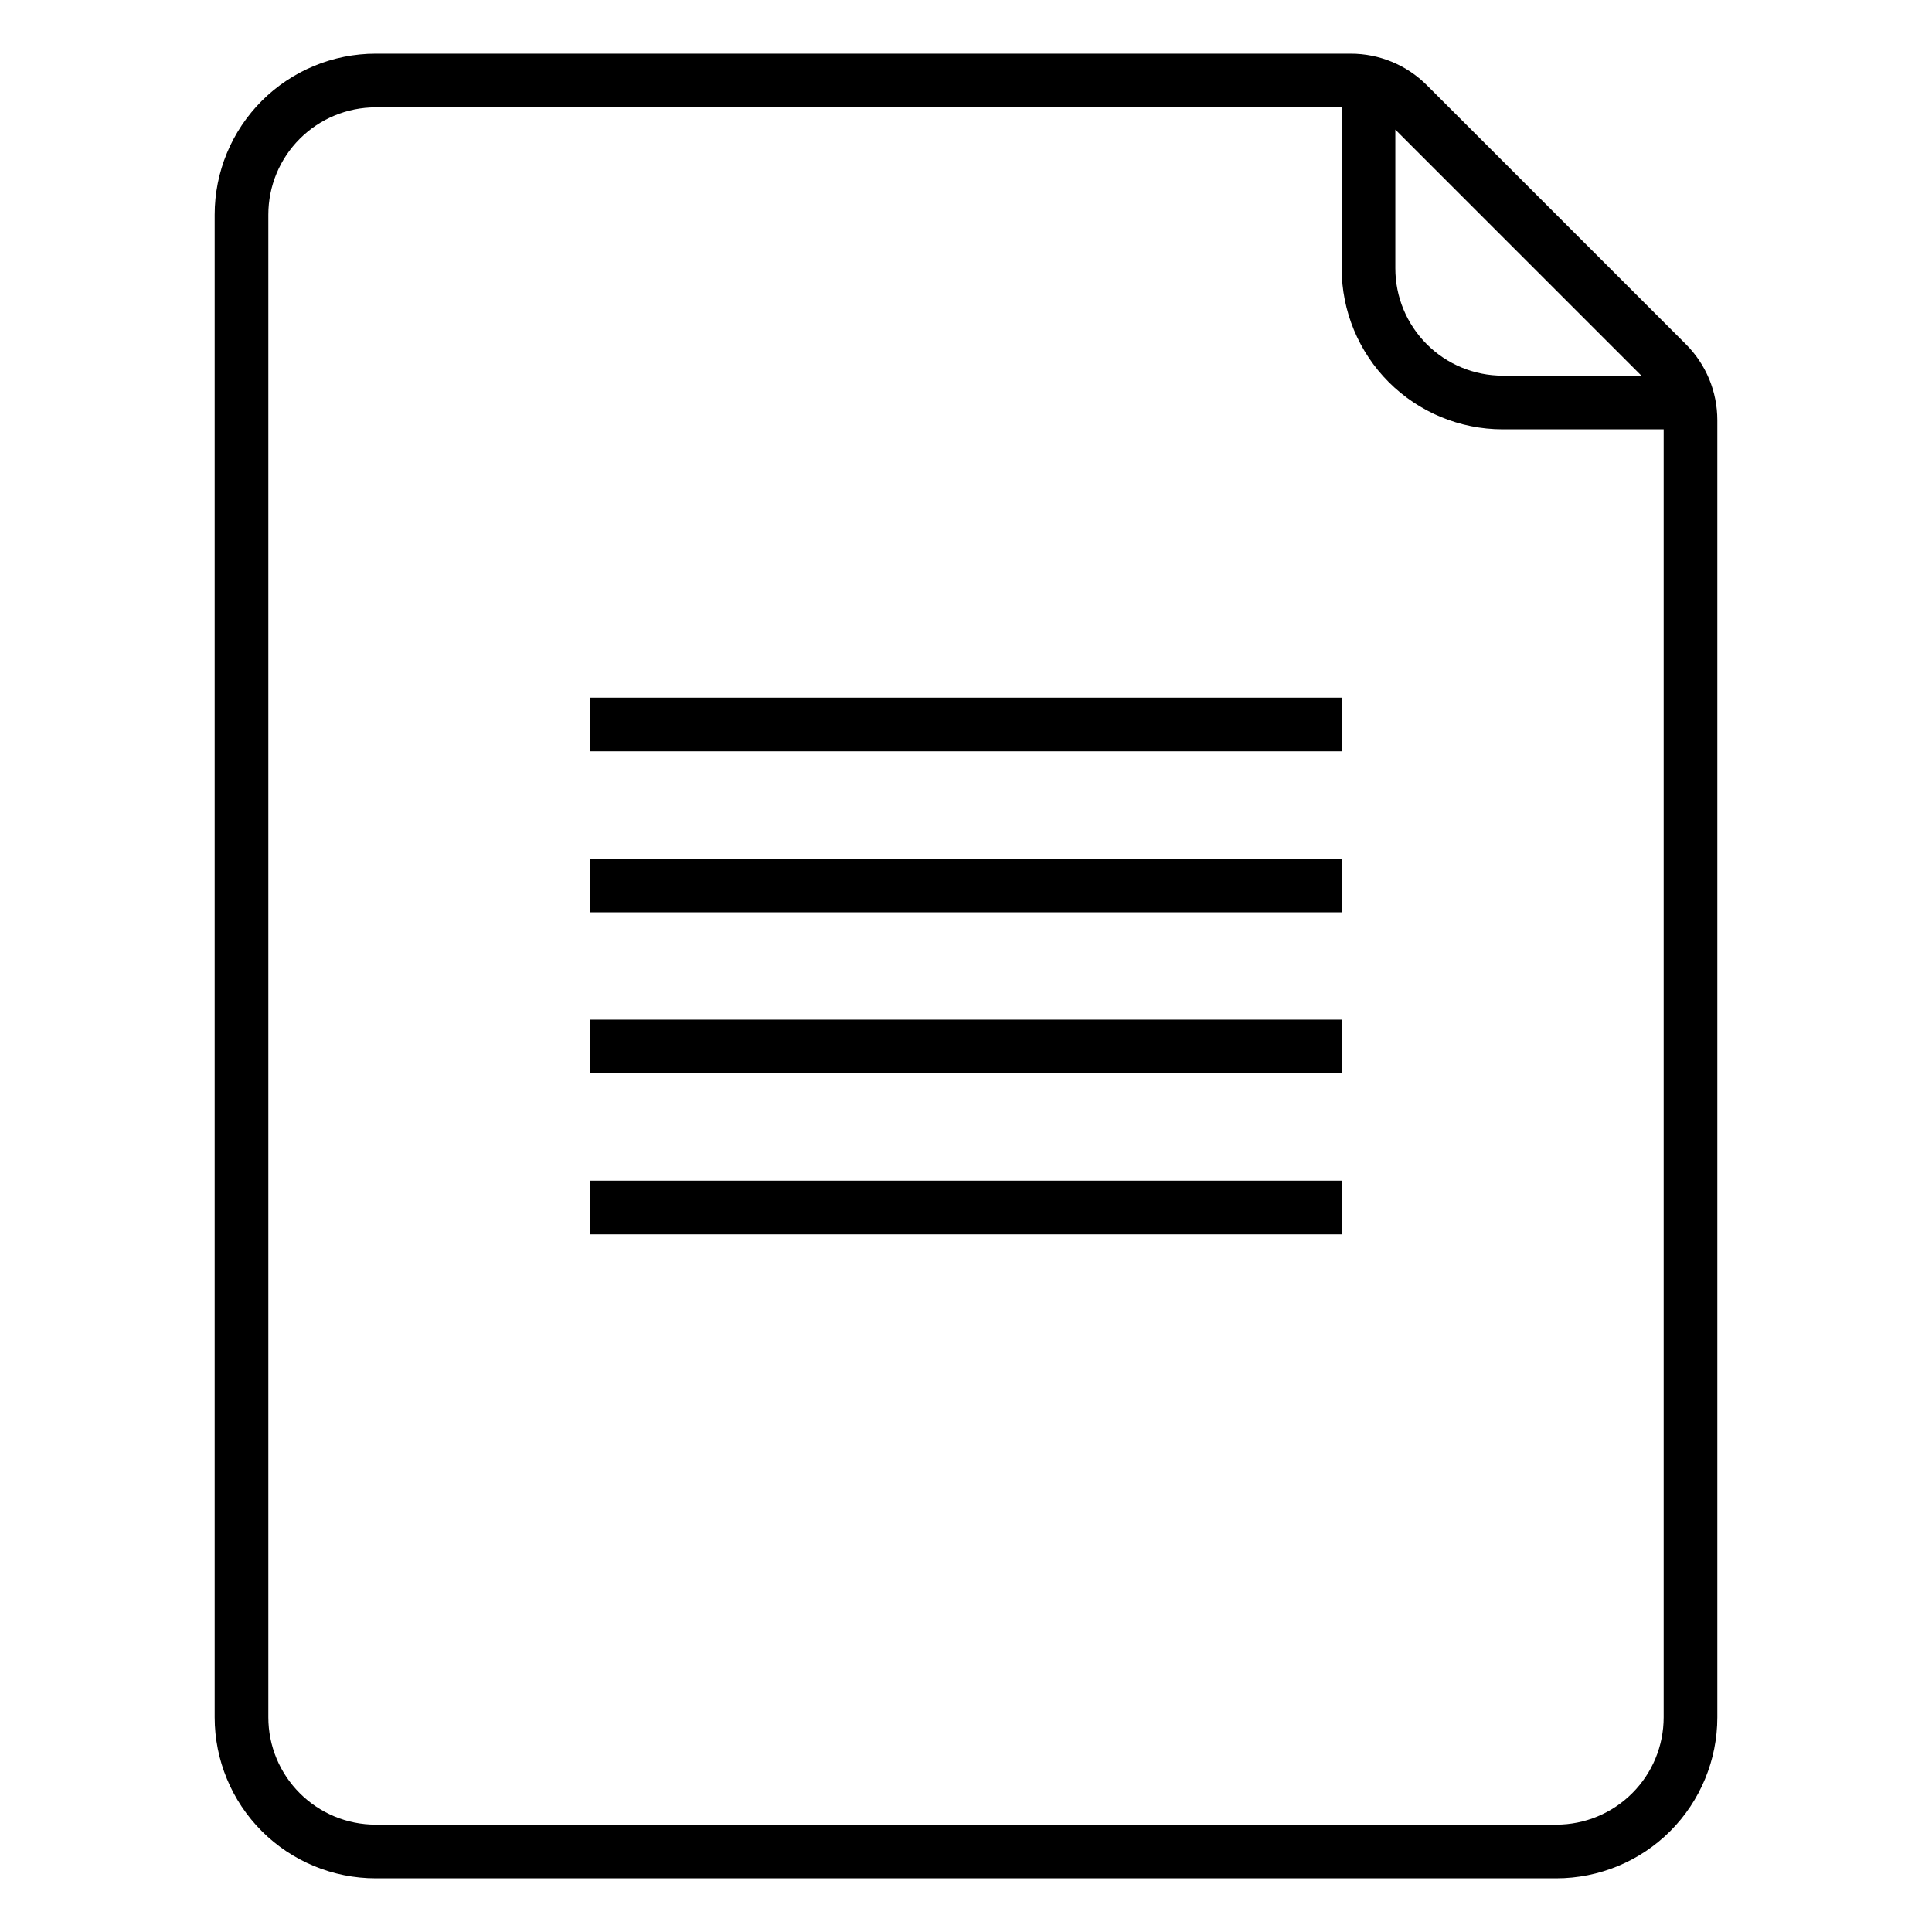 <svg width="72" height="72" viewBox="0 0 72 72" xmlns="http://www.w3.org/2000/svg">
<path d="M62.83 12.83L53.17 3.17C52.798 2.799 52.357 2.504 51.871 2.303C51.386 2.103 50.865 2 50.34 2H14C12.409 2 10.883 2.632 9.757 3.757C8.632 4.883 8 6.409 8 8V64C8 65.591 8.632 67.117 9.757 68.243C10.883 69.368 12.409 70 14 70H58C59.591 70 61.117 69.368 62.243 68.243C63.368 67.117 64 65.591 64 64V15.66C64 15.135 63.897 14.614 63.697 14.129C63.496 13.643 63.201 13.202 62.83 12.83ZM52 4.83L61.17 14H56C54.939 14 53.922 13.579 53.172 12.828C52.421 12.078 52 11.061 52 10V4.83ZM62 64C62 65.061 61.579 66.078 60.828 66.828C60.078 67.579 59.061 68 58 68H14C12.939 68 11.922 67.579 11.172 66.828C10.421 66.078 10 65.061 10 64V8C10 6.939 10.421 5.922 11.172 5.172C11.922 4.421 12.939 4 14 4H50V10C50 11.591 50.632 13.117 51.757 14.243C52.883 15.368 54.409 16 56 16H62V64ZM22 26H50V28H22V26ZM22 32H50V34H22V32ZM22 38H50V40H22V38ZM22 44H50V46H22V44Z" />
</svg>
